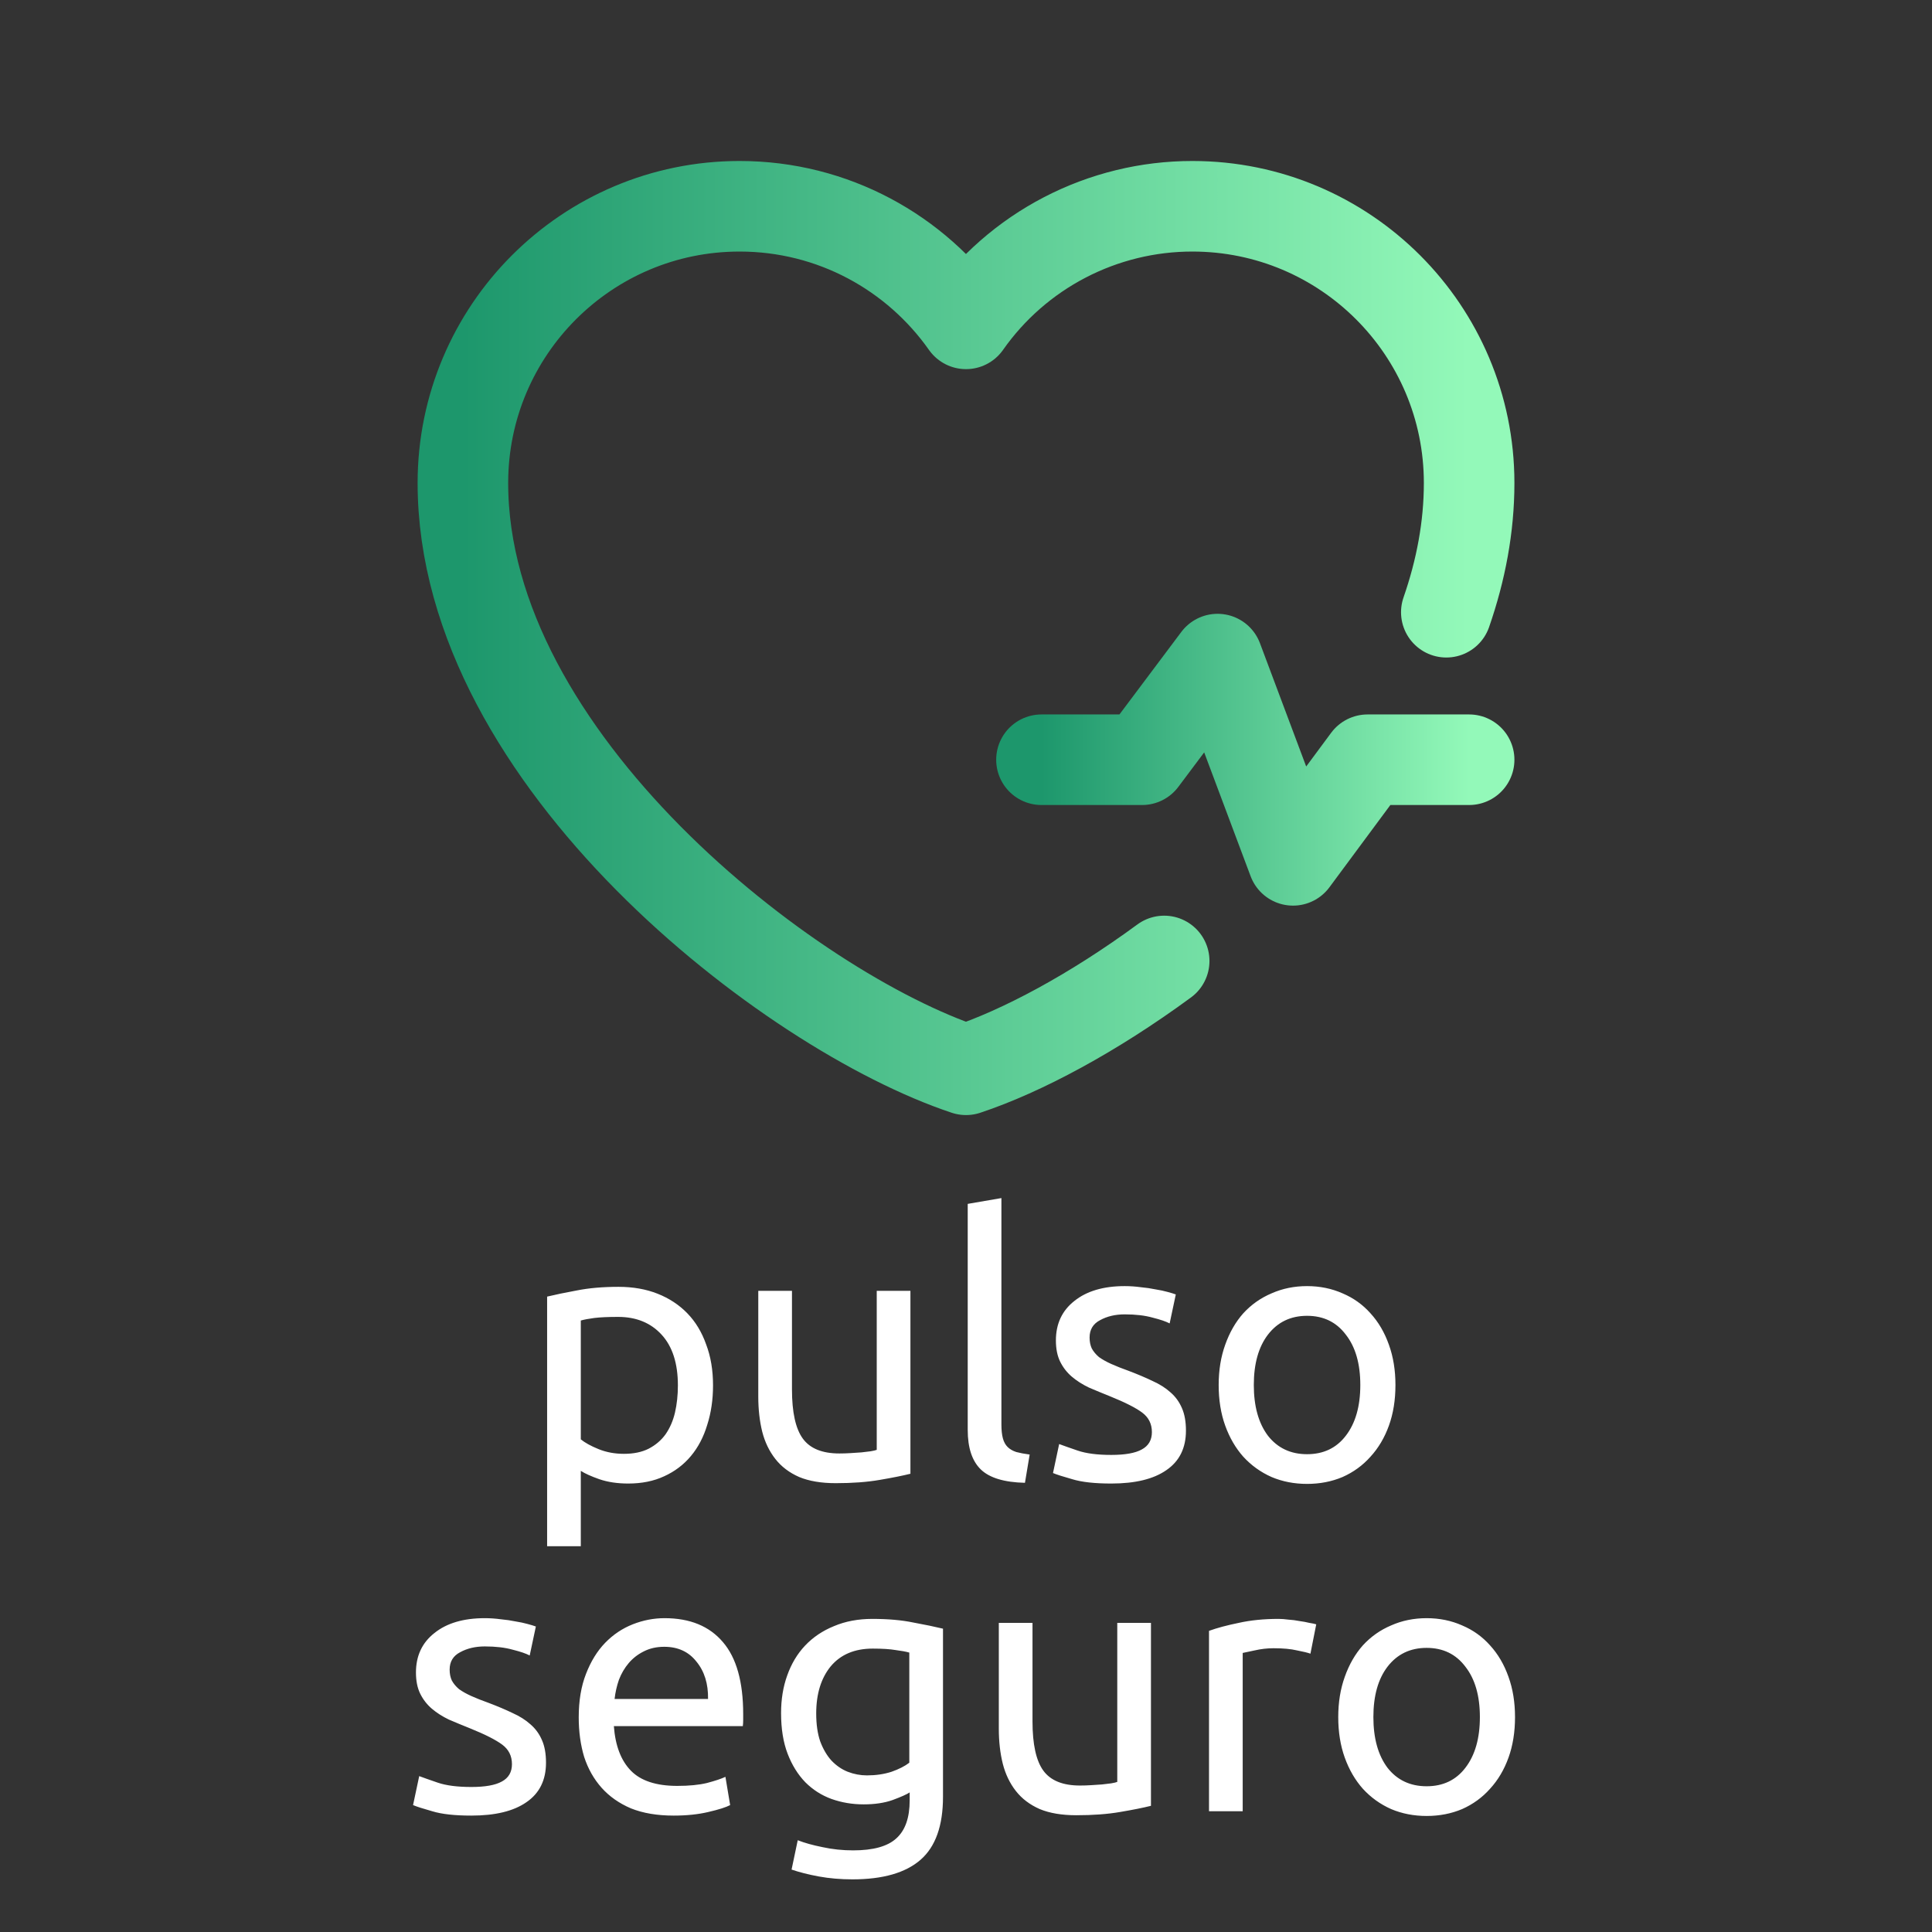 <svg width="64" height="64" viewBox="0 0 64 64" fill="none" xmlns="http://www.w3.org/2000/svg">
<rect x="0" y="0" width="64" height="64" fill="#333333" stroke="none"/>
<path d="M38.565 31.833C36.211 33.562 33.853 34.822 32 35.438C26.167 33.5 15.334 25.167 15.334 16C15.334 10.938 19.438 6.833 24.5 6.833C27.6 6.833 30.342 8.373 32 10.728C32.845 9.524 33.968 8.542 35.274 7.864C36.579 7.186 38.029 6.832 39.5 6.833C44.563 6.833 48.667 10.938 48.667 16C48.667 17.456 48.394 18.89 47.911 20.281" stroke="url(#paint0_linear_20_30)" stroke-width="3" stroke-linecap="round" stroke-linejoin="round"/>
<path d="M34.5 25.167H37.833L40.333 21.833L42.833 28.5L45.302 25.167H48.667" stroke="url(#paint1_linear_20_30)" stroke-width="3" stroke-linecap="round" stroke-linejoin="round"/>
<path d="M22.456 45.892C22.456 45.164 22.276 44.604 21.916 44.212C21.556 43.82 21.076 43.624 20.476 43.624C20.14 43.624 19.876 43.636 19.684 43.66C19.5 43.684 19.352 43.712 19.24 43.744V47.68C19.376 47.792 19.572 47.9 19.828 48.004C20.084 48.108 20.364 48.16 20.668 48.16C20.988 48.16 21.26 48.104 21.484 47.992C21.716 47.872 21.904 47.712 22.048 47.512C22.192 47.304 22.296 47.064 22.36 46.792C22.424 46.512 22.456 46.212 22.456 45.892ZM23.62 45.892C23.62 46.364 23.556 46.8 23.428 47.2C23.308 47.6 23.128 47.944 22.888 48.232C22.648 48.52 22.352 48.744 22 48.904C21.656 49.064 21.26 49.144 20.812 49.144C20.452 49.144 20.132 49.096 19.852 49C19.58 48.904 19.376 48.812 19.24 48.724V51.22H18.124V42.952C18.388 42.888 18.716 42.82 19.108 42.748C19.508 42.668 19.968 42.628 20.488 42.628C20.968 42.628 21.4 42.704 21.784 42.856C22.168 43.008 22.496 43.224 22.768 43.504C23.04 43.784 23.248 44.128 23.392 44.536C23.544 44.936 23.62 45.388 23.62 45.892ZM30.159 48.82C29.902 48.884 29.562 48.952 29.139 49.024C28.723 49.096 28.238 49.132 27.686 49.132C27.206 49.132 26.802 49.064 26.474 48.928C26.146 48.784 25.883 48.584 25.683 48.328C25.483 48.072 25.338 47.772 25.25 47.428C25.163 47.076 25.119 46.688 25.119 46.264V42.76H26.235V46.024C26.235 46.784 26.355 47.328 26.595 47.656C26.834 47.984 27.238 48.148 27.806 48.148C27.927 48.148 28.05 48.144 28.178 48.136C28.306 48.128 28.427 48.12 28.538 48.112C28.651 48.096 28.75 48.084 28.838 48.076C28.934 48.06 29.003 48.044 29.043 48.028V42.76H30.159V48.82ZM33.953 49.12C33.265 49.104 32.777 48.956 32.489 48.676C32.201 48.396 32.057 47.96 32.057 47.368V39.88L33.173 39.688V47.188C33.173 47.372 33.189 47.524 33.221 47.644C33.253 47.764 33.305 47.86 33.377 47.932C33.449 48.004 33.545 48.06 33.665 48.1C33.785 48.132 33.933 48.16 34.109 48.184L33.953 49.12ZM36.814 48.196C37.27 48.196 37.606 48.136 37.822 48.016C38.046 47.896 38.158 47.704 38.158 47.44C38.158 47.168 38.05 46.952 37.834 46.792C37.618 46.632 37.262 46.452 36.766 46.252C36.526 46.156 36.294 46.06 36.07 45.964C35.854 45.86 35.666 45.74 35.506 45.604C35.346 45.468 35.218 45.304 35.122 45.112C35.026 44.92 34.978 44.684 34.978 44.404C34.978 43.852 35.182 43.416 35.59 43.096C35.998 42.768 36.554 42.604 37.258 42.604C37.434 42.604 37.61 42.616 37.786 42.64C37.962 42.656 38.126 42.68 38.278 42.712C38.43 42.736 38.562 42.764 38.674 42.796C38.794 42.828 38.886 42.856 38.95 42.88L38.746 43.84C38.626 43.776 38.438 43.712 38.182 43.648C37.926 43.576 37.618 43.54 37.258 43.54C36.946 43.54 36.674 43.604 36.442 43.732C36.21 43.852 36.094 44.044 36.094 44.308C36.094 44.444 36.118 44.564 36.166 44.668C36.222 44.772 36.302 44.868 36.406 44.956C36.518 45.036 36.654 45.112 36.814 45.184C36.974 45.256 37.166 45.332 37.39 45.412C37.686 45.524 37.95 45.636 38.182 45.748C38.414 45.852 38.61 45.976 38.77 46.12C38.938 46.264 39.066 46.44 39.154 46.648C39.242 46.848 39.286 47.096 39.286 47.392C39.286 47.968 39.07 48.404 38.638 48.7C38.214 48.996 37.606 49.144 36.814 49.144C36.262 49.144 35.83 49.096 35.518 49C35.206 48.912 34.994 48.844 34.882 48.796L35.086 47.836C35.214 47.884 35.418 47.956 35.698 48.052C35.978 48.148 36.35 48.196 36.814 48.196ZM46.226 45.88C46.226 46.376 46.154 46.824 46.01 47.224C45.866 47.624 45.662 47.968 45.398 48.256C45.142 48.544 44.834 48.768 44.474 48.928C44.114 49.08 43.722 49.156 43.298 49.156C42.874 49.156 42.482 49.08 42.122 48.928C41.762 48.768 41.45 48.544 41.186 48.256C40.93 47.968 40.73 47.624 40.586 47.224C40.442 46.824 40.37 46.376 40.37 45.88C40.37 45.392 40.442 44.948 40.586 44.548C40.73 44.14 40.93 43.792 41.186 43.504C41.45 43.216 41.762 42.996 42.122 42.844C42.482 42.684 42.874 42.604 43.298 42.604C43.722 42.604 44.114 42.684 44.474 42.844C44.834 42.996 45.142 43.216 45.398 43.504C45.662 43.792 45.866 44.14 46.01 44.548C46.154 44.948 46.226 45.392 46.226 45.88ZM45.062 45.88C45.062 45.176 44.902 44.62 44.582 44.212C44.27 43.796 43.842 43.588 43.298 43.588C42.754 43.588 42.322 43.796 42.002 44.212C41.69 44.62 41.534 45.176 41.534 45.88C41.534 46.584 41.69 47.144 42.002 47.56C42.322 47.968 42.754 48.172 43.298 48.172C43.842 48.172 44.27 47.968 44.582 47.56C44.902 47.144 45.062 46.584 45.062 45.88ZM15.615 59.196C16.071 59.196 16.407 59.136 16.623 59.016C16.847 58.896 16.959 58.704 16.959 58.44C16.959 58.168 16.851 57.952 16.635 57.792C16.419 57.632 16.063 57.452 15.567 57.252C15.327 57.156 15.095 57.06 14.871 56.964C14.655 56.86 14.467 56.74 14.307 56.604C14.147 56.468 14.019 56.304 13.923 56.112C13.827 55.92 13.779 55.684 13.779 55.404C13.779 54.852 13.983 54.416 14.391 54.096C14.799 53.768 15.355 53.604 16.059 53.604C16.235 53.604 16.411 53.616 16.587 53.64C16.763 53.656 16.927 53.68 17.079 53.712C17.231 53.736 17.363 53.764 17.475 53.796C17.595 53.828 17.687 53.856 17.751 53.88L17.547 54.84C17.427 54.776 17.239 54.712 16.983 54.648C16.727 54.576 16.419 54.54 16.059 54.54C15.747 54.54 15.475 54.604 15.243 54.732C15.011 54.852 14.895 55.044 14.895 55.308C14.895 55.444 14.919 55.564 14.967 55.668C15.023 55.772 15.103 55.868 15.207 55.956C15.319 56.036 15.455 56.112 15.615 56.184C15.775 56.256 15.967 56.332 16.191 56.412C16.487 56.524 16.751 56.636 16.983 56.748C17.215 56.852 17.411 56.976 17.571 57.12C17.739 57.264 17.867 57.44 17.955 57.648C18.043 57.848 18.087 58.096 18.087 58.392C18.087 58.968 17.871 59.404 17.439 59.7C17.015 59.996 16.407 60.144 15.615 60.144C15.063 60.144 14.631 60.096 14.319 60C14.007 59.912 13.795 59.844 13.683 59.796L13.887 58.836C14.015 58.884 14.219 58.956 14.499 59.052C14.779 59.148 15.151 59.196 15.615 59.196ZM19.171 56.892C19.171 56.34 19.251 55.86 19.411 55.452C19.571 55.036 19.783 54.692 20.047 54.42C20.311 54.148 20.615 53.944 20.959 53.808C21.303 53.672 21.655 53.604 22.015 53.604C22.855 53.604 23.499 53.868 23.947 54.396C24.395 54.916 24.619 55.712 24.619 56.784C24.619 56.832 24.619 56.896 24.619 56.976C24.619 57.048 24.615 57.116 24.607 57.18H20.335C20.383 57.828 20.571 58.32 20.899 58.656C21.227 58.992 21.739 59.16 22.435 59.16C22.827 59.16 23.155 59.128 23.419 59.064C23.691 58.992 23.895 58.924 24.031 58.86L24.187 59.796C24.051 59.868 23.811 59.944 23.467 60.024C23.131 60.104 22.747 60.144 22.315 60.144C21.771 60.144 21.299 60.064 20.899 59.904C20.507 59.736 20.183 59.508 19.927 59.22C19.671 58.932 19.479 58.592 19.351 58.2C19.231 57.8 19.171 57.364 19.171 56.892ZM23.455 56.28C23.463 55.776 23.335 55.364 23.071 55.044C22.815 54.716 22.459 54.552 22.003 54.552C21.747 54.552 21.519 54.604 21.319 54.708C21.127 54.804 20.963 54.932 20.827 55.092C20.691 55.252 20.583 55.436 20.503 55.644C20.431 55.852 20.383 56.064 20.359 56.28H23.455ZM30.134 59.376C30.038 59.44 29.85 59.524 29.57 59.628C29.298 59.724 28.978 59.772 28.61 59.772C28.234 59.772 27.878 59.712 27.542 59.592C27.214 59.472 26.926 59.288 26.678 59.04C26.43 58.784 26.234 58.468 26.09 58.092C25.946 57.716 25.874 57.268 25.874 56.748C25.874 56.292 25.942 55.876 26.078 55.5C26.214 55.116 26.41 54.788 26.666 54.516C26.93 54.236 27.25 54.02 27.626 53.868C28.002 53.708 28.426 53.628 28.898 53.628C29.418 53.628 29.87 53.668 30.254 53.748C30.646 53.82 30.974 53.888 31.238 53.952V59.52C31.238 60.48 30.99 61.176 30.494 61.608C29.998 62.04 29.246 62.256 28.238 62.256C27.846 62.256 27.474 62.224 27.122 62.16C26.778 62.096 26.478 62.02 26.222 61.932L26.426 60.96C26.65 61.048 26.922 61.124 27.242 61.188C27.57 61.26 27.91 61.296 28.262 61.296C28.926 61.296 29.402 61.164 29.69 60.9C29.986 60.636 30.134 60.216 30.134 59.64V59.376ZM30.122 54.744C30.01 54.712 29.858 54.684 29.666 54.66C29.482 54.628 29.23 54.612 28.91 54.612C28.31 54.612 27.846 54.808 27.518 55.2C27.198 55.592 27.038 56.112 27.038 56.76C27.038 57.12 27.082 57.428 27.17 57.684C27.266 57.94 27.39 58.152 27.542 58.32C27.702 58.488 27.882 58.612 28.082 58.692C28.29 58.772 28.502 58.812 28.718 58.812C29.014 58.812 29.286 58.772 29.534 58.692C29.782 58.604 29.978 58.504 30.122 58.392V54.744ZM38.127 59.82C37.871 59.884 37.531 59.952 37.107 60.024C36.691 60.096 36.207 60.132 35.655 60.132C35.175 60.132 34.771 60.064 34.443 59.928C34.115 59.784 33.851 59.584 33.651 59.328C33.451 59.072 33.307 58.772 33.219 58.428C33.131 58.076 33.087 57.688 33.087 57.264V53.76H34.203V57.024C34.203 57.784 34.323 58.328 34.563 58.656C34.803 58.984 35.207 59.148 35.775 59.148C35.895 59.148 36.019 59.144 36.147 59.136C36.275 59.128 36.395 59.12 36.507 59.112C36.619 59.096 36.719 59.084 36.807 59.076C36.903 59.06 36.971 59.044 37.011 59.028V53.76H38.127V59.82ZM42.354 53.628C42.45 53.628 42.558 53.636 42.678 53.652C42.806 53.66 42.93 53.676 43.05 53.7C43.17 53.716 43.278 53.736 43.374 53.76C43.478 53.776 43.554 53.792 43.602 53.808L43.41 54.78C43.322 54.748 43.174 54.712 42.966 54.672C42.766 54.624 42.506 54.6 42.186 54.6C41.978 54.6 41.77 54.624 41.562 54.672C41.362 54.712 41.23 54.74 41.166 54.756V60H40.05V54.024C40.314 53.928 40.642 53.84 41.034 53.76C41.426 53.672 41.866 53.628 42.354 53.628ZM50.187 56.88C50.187 57.376 50.115 57.824 49.971 58.224C49.827 58.624 49.623 58.968 49.359 59.256C49.103 59.544 48.795 59.768 48.435 59.928C48.075 60.08 47.683 60.156 47.259 60.156C46.835 60.156 46.443 60.08 46.083 59.928C45.723 59.768 45.411 59.544 45.147 59.256C44.891 58.968 44.691 58.624 44.547 58.224C44.403 57.824 44.331 57.376 44.331 56.88C44.331 56.392 44.403 55.948 44.547 55.548C44.691 55.14 44.891 54.792 45.147 54.504C45.411 54.216 45.723 53.996 46.083 53.844C46.443 53.684 46.835 53.604 47.259 53.604C47.683 53.604 48.075 53.684 48.435 53.844C48.795 53.996 49.103 54.216 49.359 54.504C49.623 54.792 49.827 55.14 49.971 55.548C50.115 55.948 50.187 56.392 50.187 56.88ZM49.023 56.88C49.023 56.176 48.863 55.62 48.543 55.212C48.231 54.796 47.803 54.588 47.259 54.588C46.715 54.588 46.283 54.796 45.963 55.212C45.651 55.62 45.495 56.176 45.495 56.88C45.495 57.584 45.651 58.144 45.963 58.56C46.283 58.968 46.715 59.172 47.259 59.172C47.803 59.172 48.231 58.968 48.543 58.56C48.863 58.144 49.023 57.584 49.023 56.88Z" fill="white"/>
<defs>
<linearGradient id="paint0_linear_20_30" x1="15.334" y1="21.136" x2="48.667" y2="21.136" gradientUnits="userSpaceOnUse">
<stop stop-color="#1D976C"/>
<stop offset="1" stop-color="#93F9B9"/>
</linearGradient>
<linearGradient id="paint1_linear_20_30" x1="34.5" y1="25.167" x2="48.667" y2="25.167" gradientUnits="userSpaceOnUse">
<stop stop-color="#1D976C"/>
<stop offset="1" stop-color="#93F9B9"/>
</linearGradient>
</defs>
</svg>
